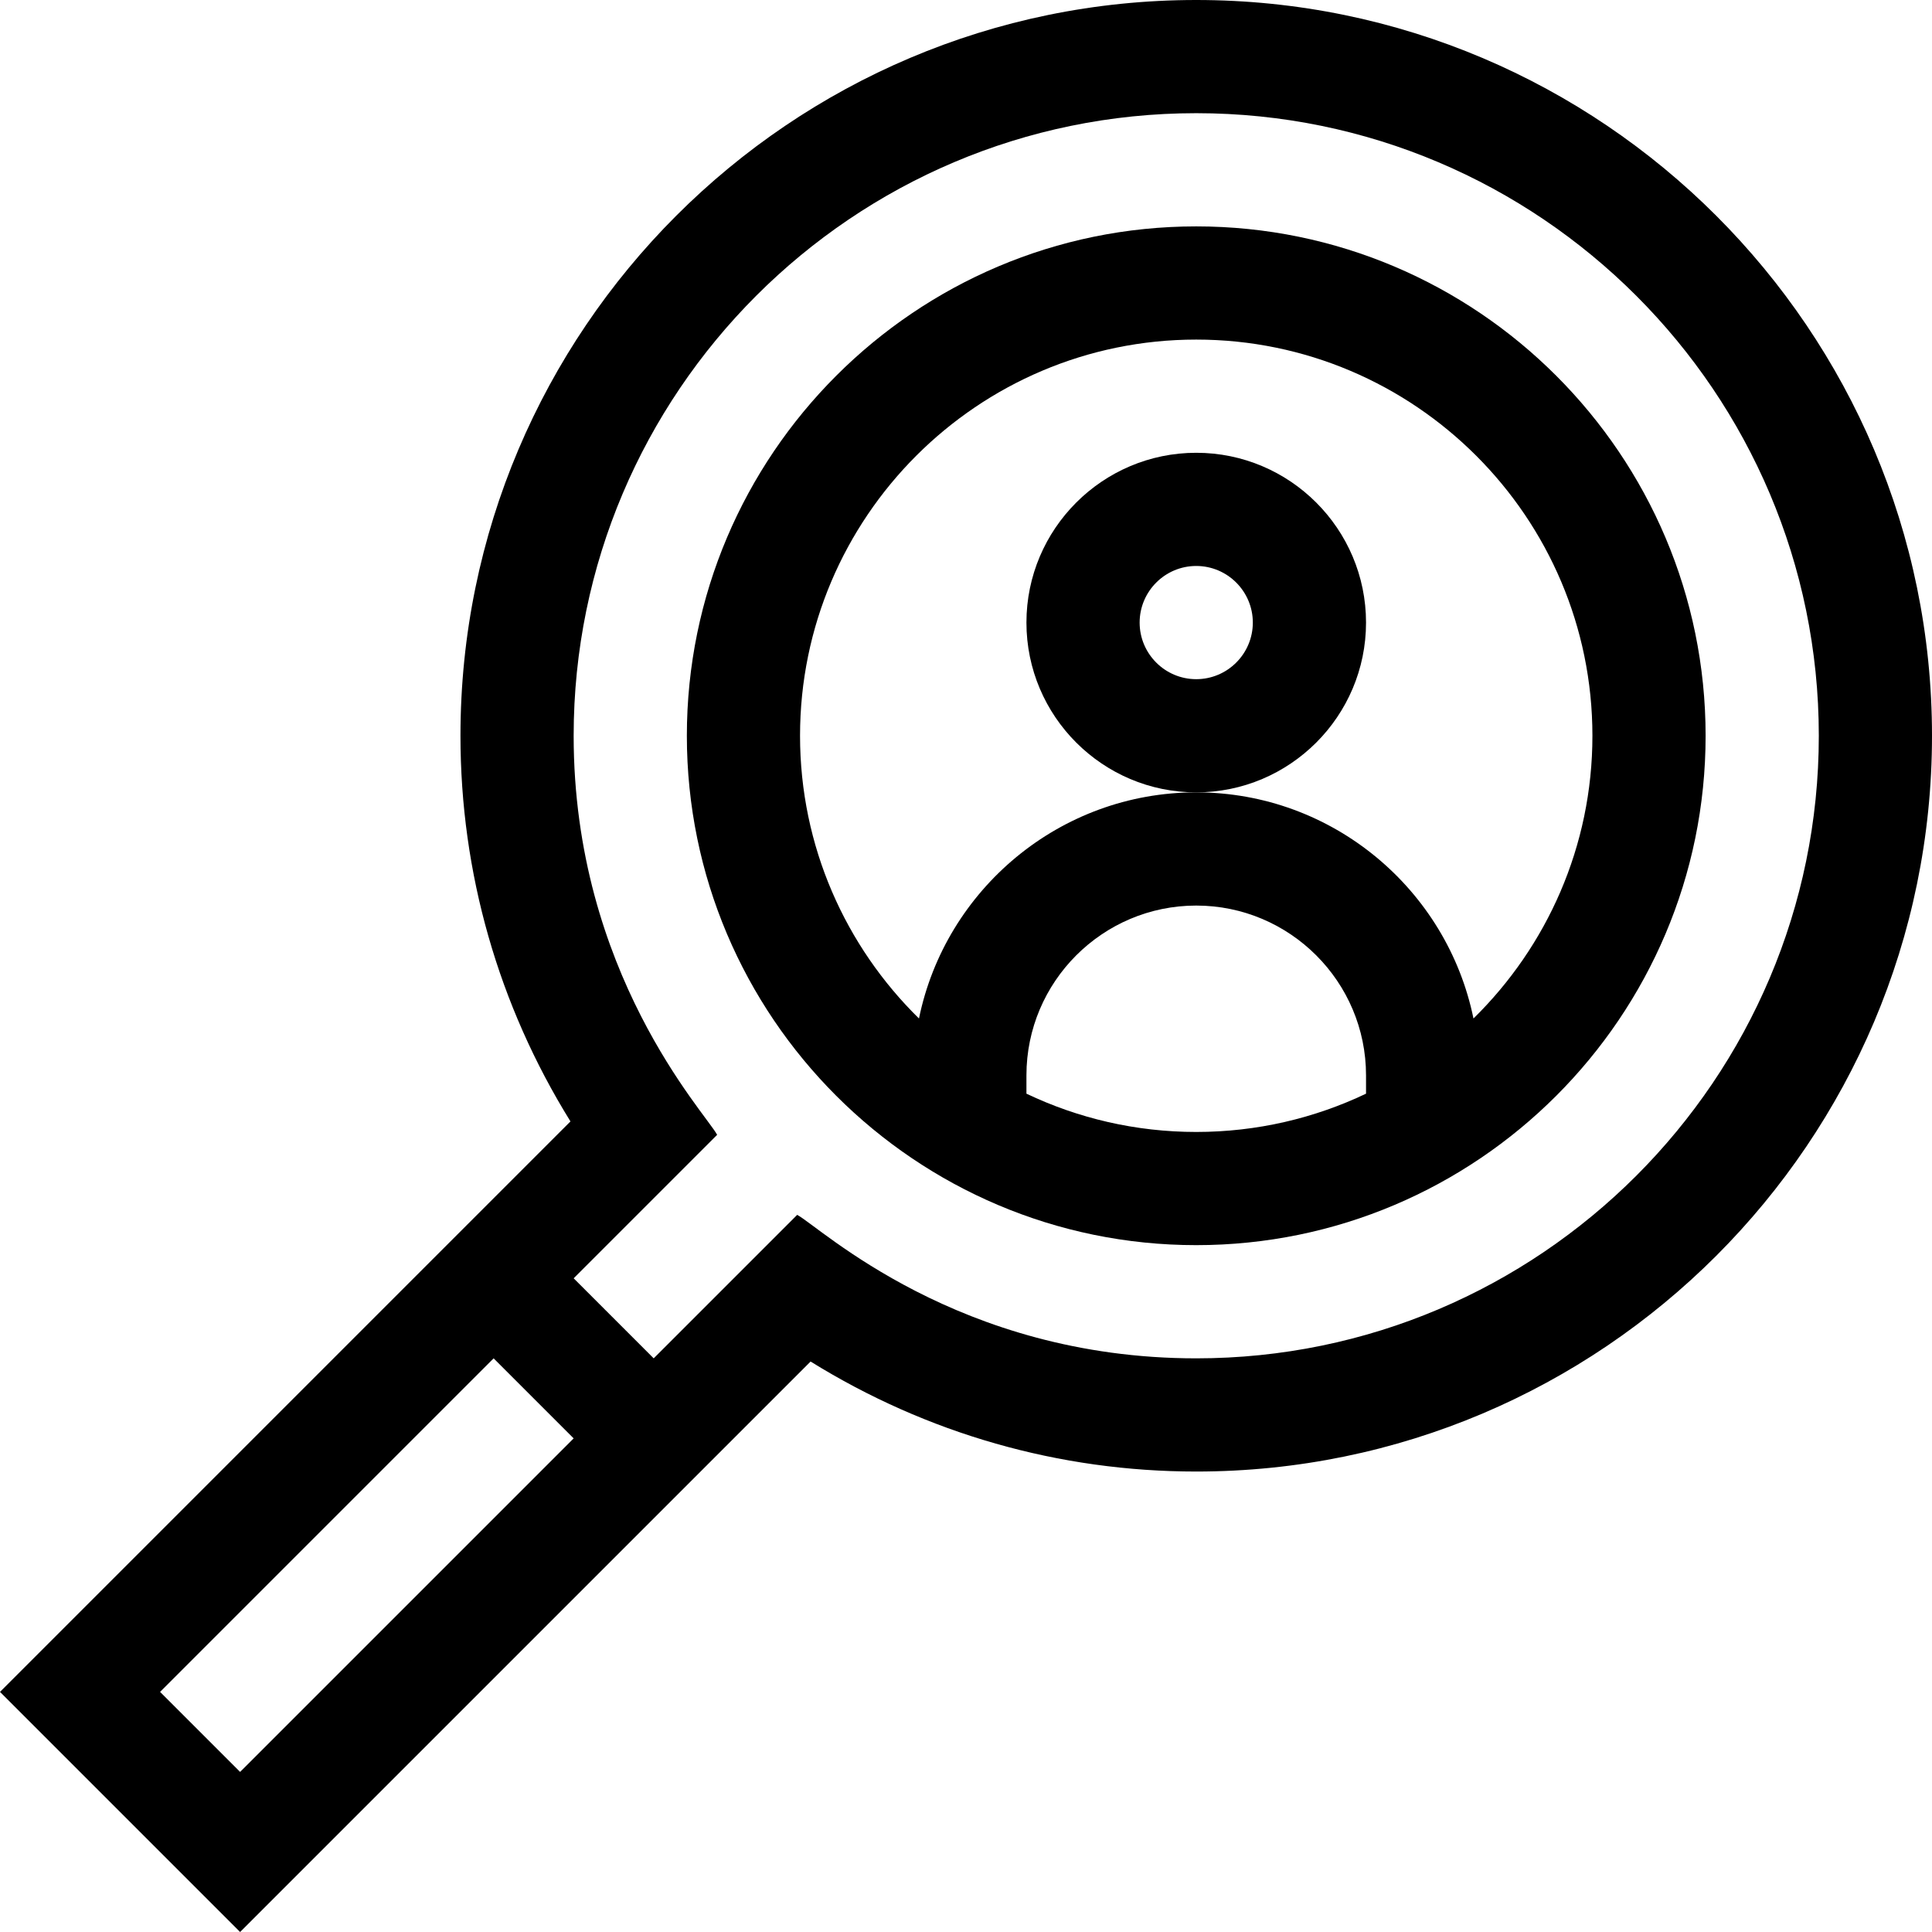 <svg height="512pt" viewBox="0 0 512 512" width="512pt" xmlns="http://www.w3.org/2000/svg"><path d="m317.012 59.996c-74.434 0-134.988 60.559-134.988 134.992 0 74.434 60.555 134.988 134.988 134.988 74.434 0 134.992-60.555 134.992-134.988 0-74.434-60.555-134.992-134.992-134.992zm-44.996 229.84v-4.855c0-24.812 20.188-44.996 44.996-44.996 24.812 0 45 20.184 45 44.996v4.855c-13.648 6.5-28.906 10.145-45 10.145s-31.348-3.645-44.996-10.145zm118.469-19.926c-6.992-34.156-37.281-59.926-73.473-59.926-36.191 0-66.477 25.77-73.473 59.926-19.438-19.066-31.52-45.609-31.52-74.922 0-57.895 47.102-104.996 104.992-104.996 57.895 0 104.996 47.102 104.996 104.996 0 29.312-12.082 55.855-31.523 74.922zm0 0"/><path d="m362.012 164.988c0-24.812-20.188-44.996-45-44.996-24.809 0-44.996 20.184-44.996 44.996s20.188 44.996 44.996 44.996c24.812 0 45-20.184 45-44.996zm-45 15c-8.27 0-14.996-6.73-14.996-15s6.727-15 14.996-15c8.273 0 15 6.73 15 15s-6.727 15-15 15zm0 0"/><path d="m317.012 0c-107.516 0-194.984 87.473-194.984 194.988 0 36.309 10.043 71.383 29.152 102.199l-151.18 151.184 63.629 63.629 151.184-151.18c30.816 19.109 65.891 29.152 102.199 29.152 107.516 0 194.988-87.469 194.988-194.984s-87.469-194.988-194.988-194.988zm-274.59 448.371 88.395-88.395 21.207 21.207-88.395 88.391zm274.59-88.395c-63.18 0-99.613-34.758-105.754-38.027l-38.023 38.023-21.207-21.207 38.023-38.023c-3.09-5.805-38.027-42.836-38.027-105.754 0-90.977 74.016-164.992 164.988-164.992 90.977 0 164.992 74.016 164.992 164.992 0 90.973-74.016 164.988-164.992 164.988zm0 0"/></svg>